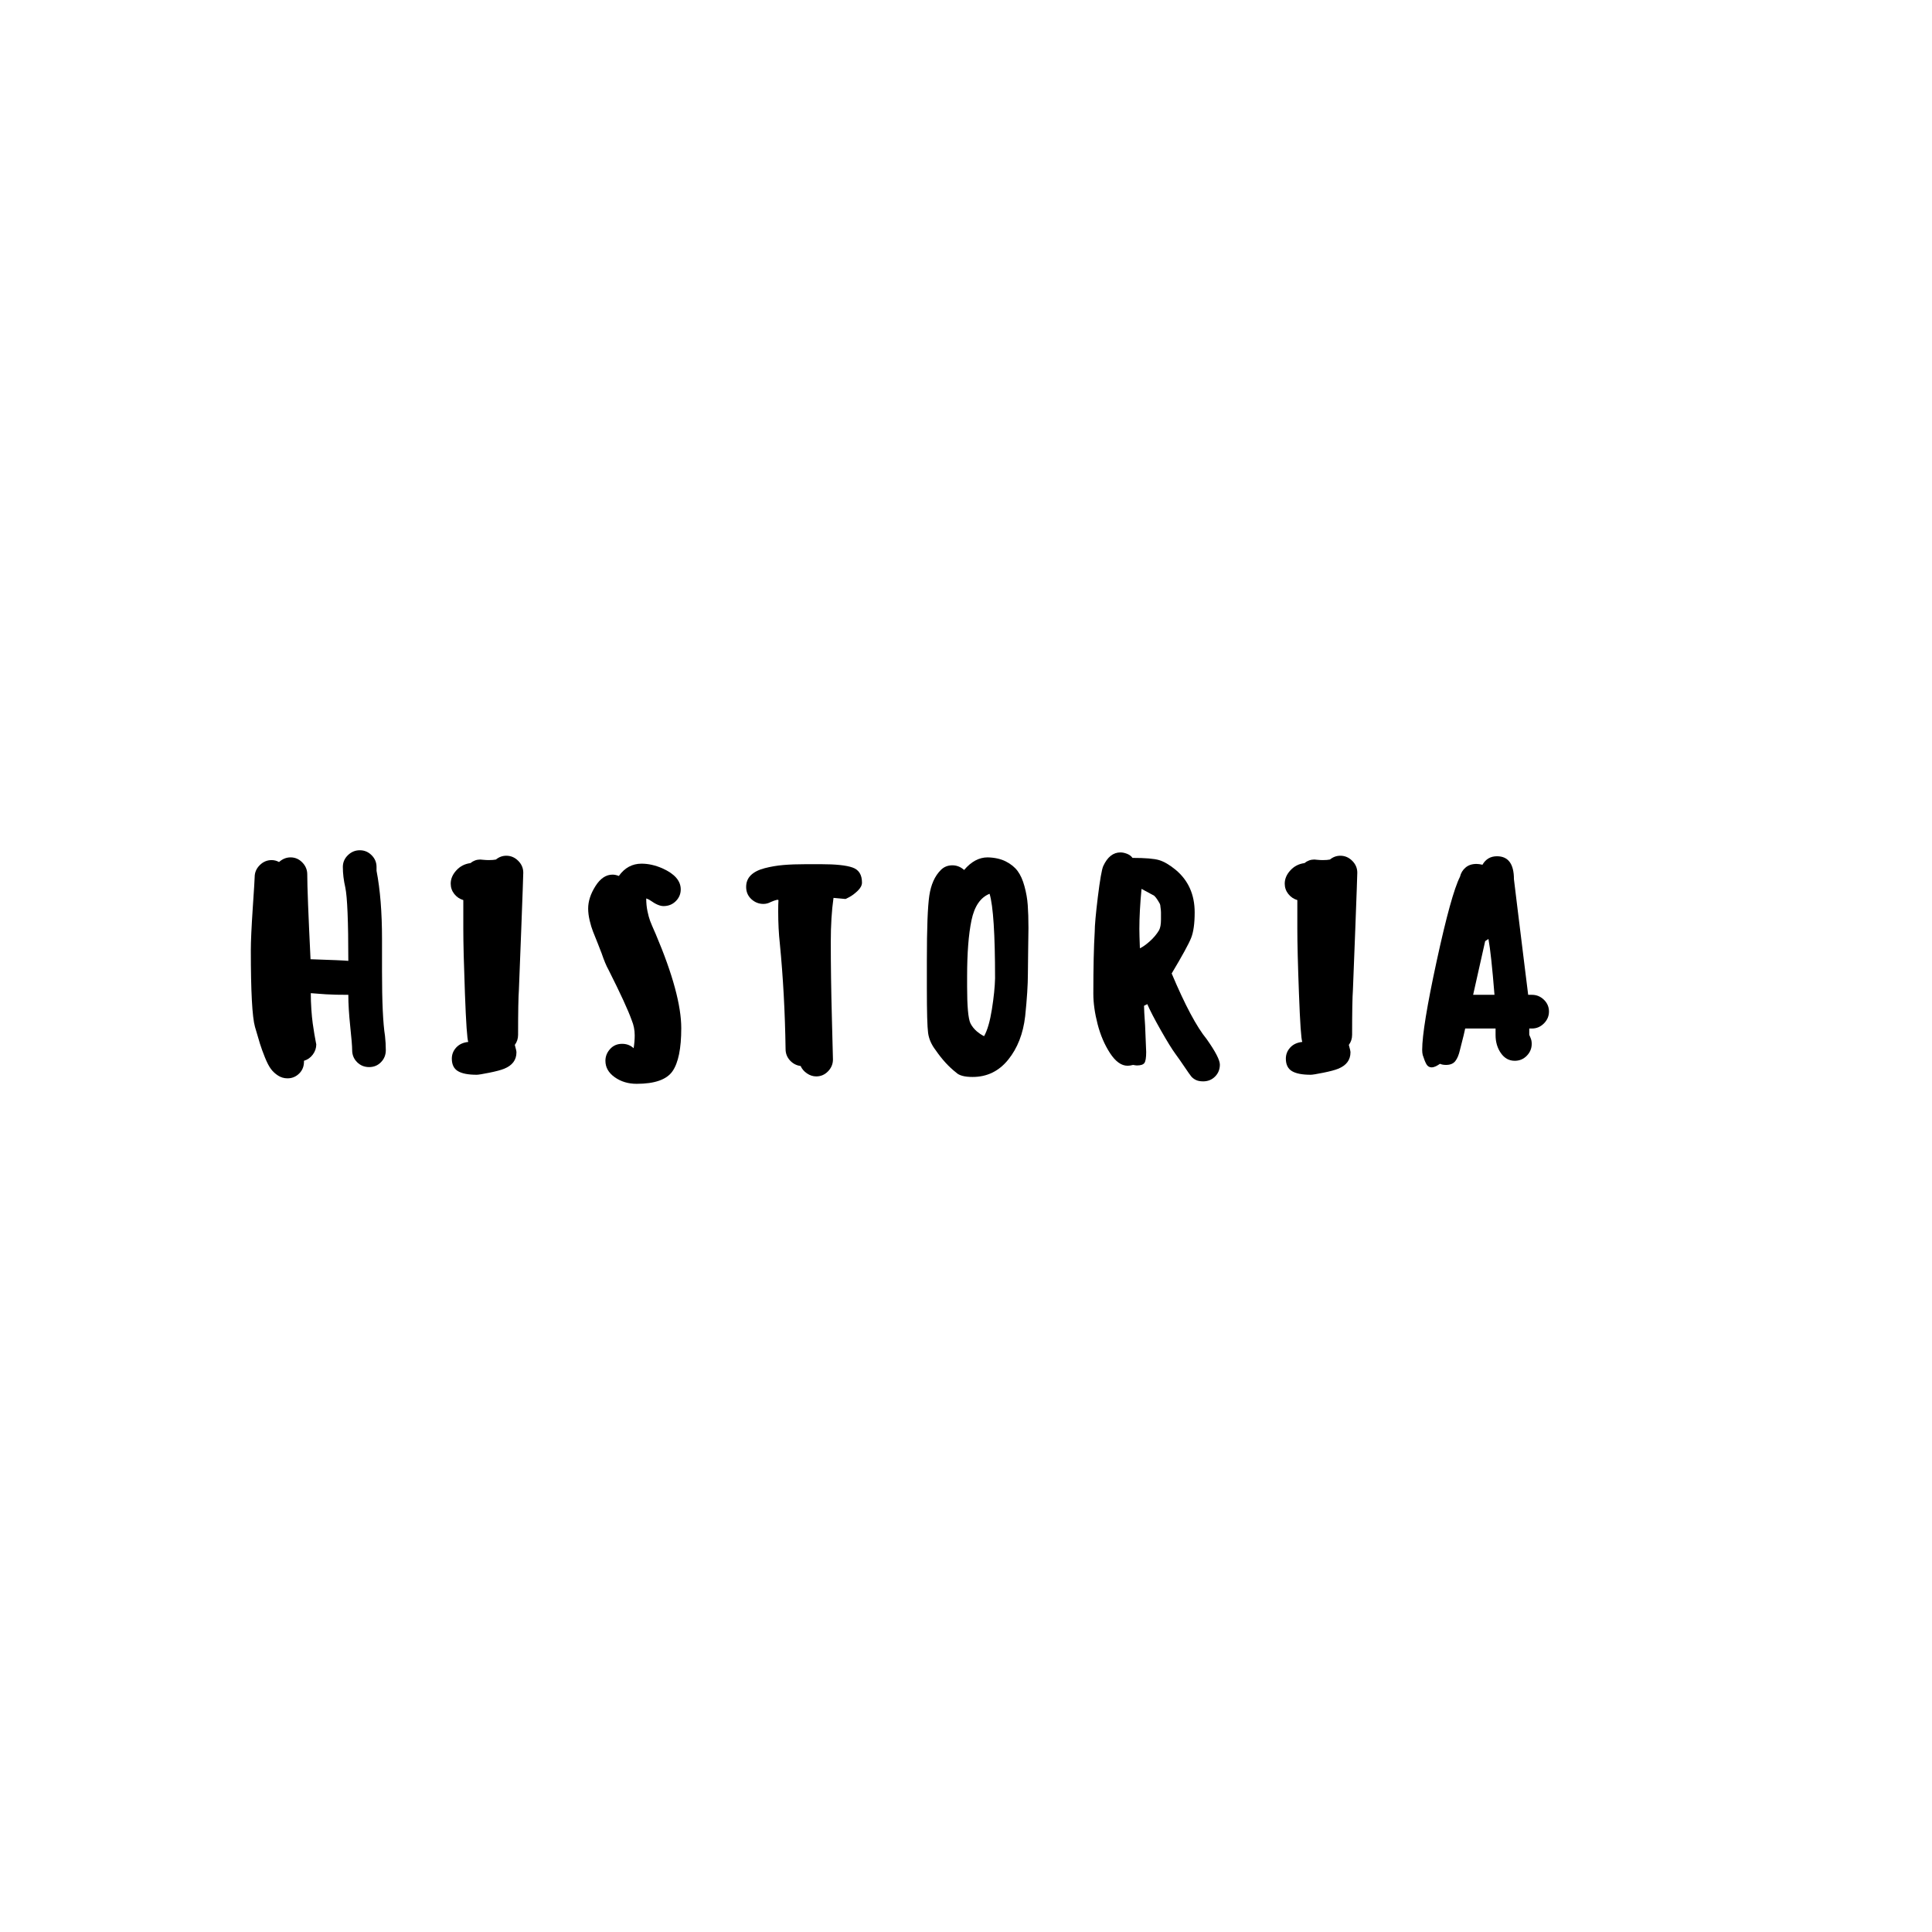<svg xmlns="http://www.w3.org/2000/svg" xmlns:xlink="http://www.w3.org/1999/xlink" width="1080" zoomAndPan="magnify" viewBox="0 0 810 810" height="1080" preserveAspectRatio="xMidYMid meet" version="1.0"><defs><g/></defs><g fill="#000000" fill-opacity="1"><g transform="translate(99.427, 446.239)"><g><path d="M 44.312 -82.766 C 44.312 -80.016 44.656 -77.145 45.344 -74.156 C 46.188 -70.176 46.609 -59.922 46.609 -43.391 C 45.305 -43.547 40.023 -43.773 30.766 -44.078 C 29.848 -62.828 29.391 -74.691 29.391 -79.672 C 29.391 -81.578 28.695 -83.238 27.312 -84.656 C 25.938 -86.07 24.297 -86.781 22.391 -86.781 C 20.629 -86.781 19.02 -86.129 17.562 -84.828 C 16.57 -85.367 15.539 -85.641 14.469 -85.641 C 12.551 -85.641 10.883 -84.93 9.469 -83.516 C 8.051 -82.098 7.344 -80.43 7.344 -78.516 C 7.344 -77.754 7.07 -73.375 6.531 -65.375 C 6 -57.375 5.734 -51.539 5.734 -47.875 C 5.734 -30.57 6.312 -19.859 7.469 -15.734 C 8.383 -12.586 9.086 -10.211 9.578 -8.609 C 10.078 -7.004 10.766 -5.109 11.641 -2.922 C 12.523 -0.742 13.367 0.879 14.172 1.953 C 14.973 3.023 15.969 3.941 17.156 4.703 C 18.344 5.473 19.664 5.859 21.125 5.859 C 23.039 5.859 24.688 5.164 26.062 3.781 C 27.438 2.406 28.086 0.645 28.016 -1.5 C 29.547 -1.957 30.785 -2.832 31.734 -4.125 C 32.691 -5.426 33.172 -6.844 33.172 -8.375 C 33.172 -8.457 33.094 -8.859 32.938 -9.578 C 32.789 -10.305 32.602 -11.336 32.375 -12.672 C 32.145 -14.016 31.914 -15.508 31.688 -17.156 C 31.457 -18.801 31.266 -20.77 31.109 -23.062 C 30.953 -25.363 30.875 -27.625 30.875 -29.844 C 30.957 -29.844 31.266 -29.82 31.797 -29.781 C 32.336 -29.75 33.082 -29.691 34.031 -29.609 C 34.988 -29.535 36.062 -29.457 37.25 -29.375 C 38.438 -29.301 39.867 -29.242 41.547 -29.203 C 43.234 -29.172 44.922 -29.156 46.609 -29.156 C 46.609 -25.406 46.875 -21.004 47.406 -15.953 C 47.945 -10.898 48.219 -7.57 48.219 -5.969 C 48.219 -3.977 48.906 -2.297 50.281 -0.922 C 51.656 0.453 53.336 1.141 55.328 1.141 C 57.316 1.141 58.977 0.453 60.312 -0.922 C 61.656 -2.297 62.328 -3.977 62.328 -5.969 C 62.328 -7.883 62.211 -9.875 61.984 -11.938 C 61.148 -17.219 60.734 -26.211 60.734 -38.922 L 60.734 -52.578 C 60.734 -63.754 59.969 -73.281 58.438 -81.156 L 58.438 -82.766 C 58.438 -84.68 57.742 -86.328 56.359 -87.703 C 54.984 -89.078 53.336 -89.766 51.422 -89.766 C 49.516 -89.766 47.852 -89.078 46.438 -87.703 C 45.02 -86.328 44.312 -84.68 44.312 -82.766 Z M 44.312 -82.766 "/></g></g></g><g fill="#000000" fill-opacity="1"><g transform="translate(183.227, 446.239)"><g><path d="M 11.016 -68.875 L 11.016 -56.828 C 11.016 -50.93 11.242 -41.844 11.703 -29.562 C 12.16 -17.281 12.625 -10.562 13.094 -9.406 C 10.945 -9.176 9.258 -8.391 8.031 -7.047 C 6.812 -5.711 6.203 -4.164 6.203 -2.406 C 6.203 0.039 7.039 1.781 8.719 2.812 C 10.406 3.844 13.047 4.359 16.641 4.359 C 17.328 4.359 19.086 4.07 21.922 3.5 C 24.754 2.926 26.82 2.375 28.125 1.844 C 31.57 0.457 33.297 -1.836 33.297 -5.047 C 33.297 -5.504 33.066 -6.539 32.609 -8.156 C 33.523 -9.375 33.984 -10.785 33.984 -12.391 C 33.984 -21.891 34.098 -28.207 34.328 -31.344 C 34.398 -32.875 34.723 -41.176 35.297 -56.25 C 35.867 -71.32 36.156 -79.359 36.156 -80.359 C 36.156 -82.273 35.445 -83.938 34.031 -85.344 C 32.613 -86.758 30.953 -87.469 29.047 -87.469 C 27.441 -87.469 25.988 -86.938 24.688 -85.875 C 23.914 -85.719 22.922 -85.641 21.703 -85.641 C 21.004 -85.641 20.273 -85.676 19.516 -85.75 C 18.754 -85.832 18.297 -85.875 18.141 -85.875 C 16.609 -85.875 15.227 -85.375 14 -84.375 C 11.633 -84.07 9.664 -83.055 8.094 -81.328 C 6.52 -79.609 5.734 -77.754 5.734 -75.766 C 5.734 -74.16 6.227 -72.723 7.219 -71.453 C 8.219 -70.191 9.484 -69.332 11.016 -68.875 Z M 11.016 -68.875 "/></g></g></g><g fill="#000000" fill-opacity="1"><g transform="translate(240.855, 446.239)"><g><path d="M 44.547 -73.359 C 44.547 -76.953 41.977 -79.895 36.844 -82.188 C 33.863 -83.488 30.957 -84.141 28.125 -84.141 C 24.219 -84.141 21.039 -82.422 18.594 -78.984 C 17.676 -79.359 16.797 -79.547 15.953 -79.547 C 13.203 -79.547 10.812 -77.938 8.781 -74.719 C 6.75 -71.508 5.734 -68.375 5.734 -65.312 C 5.734 -63.789 5.941 -62.129 6.359 -60.328 C 6.785 -58.523 7.25 -56.992 7.75 -55.734 C 8.25 -54.473 8.898 -52.848 9.703 -50.859 C 10.504 -48.867 11.055 -47.453 11.359 -46.609 C 12.43 -43.473 13.391 -41.176 14.234 -39.719 C 19.285 -29.695 22.539 -22.617 24 -18.484 C 24.832 -16.492 25.25 -14.391 25.25 -12.172 C 25.25 -10.41 25.098 -8.609 24.797 -6.766 C 23.492 -7.992 21.883 -8.609 19.969 -8.609 C 17.906 -8.609 16.223 -7.879 14.922 -6.422 C 13.617 -4.973 12.969 -3.332 12.969 -1.5 C 12.969 1.258 14.27 3.555 16.875 5.391 C 19.477 7.234 22.539 8.156 26.062 8.156 C 33.633 8.156 38.645 6.395 41.094 2.875 C 43.539 -0.645 44.766 -6.656 44.766 -15.156 C 44.766 -24.645 41.207 -37.77 34.094 -54.531 C 32.875 -57.281 32.07 -59.172 31.688 -60.203 C 31.301 -61.242 30.938 -62.586 30.594 -64.234 C 30.25 -65.879 30.078 -67.656 30.078 -69.562 C 30.922 -69.258 31.531 -68.957 31.906 -68.656 C 34.051 -67.125 35.852 -66.359 37.312 -66.359 C 39.375 -66.359 41.094 -67.047 42.469 -68.422 C 43.852 -69.797 44.547 -71.441 44.547 -73.359 Z M 44.547 -73.359 "/></g></g></g><g fill="#000000" fill-opacity="1"><g transform="translate(307.092, 446.239)"><g><path d="M 12.969 -67.266 C 14.039 -67.266 15.078 -67.535 16.078 -68.078 C 18.211 -68.992 19.281 -69.223 19.281 -68.766 C 19.207 -67.766 19.172 -66.234 19.172 -64.172 C 19.172 -59.273 19.398 -54.758 19.859 -50.625 C 21.234 -36.625 22.035 -21.891 22.266 -6.422 C 22.266 -4.586 22.875 -3 24.094 -1.656 C 25.32 -0.32 26.816 0.457 28.578 0.688 C 29.117 1.914 30 2.945 31.219 3.781 C 32.445 4.625 33.75 5.047 35.125 5.047 C 37.039 5.047 38.688 4.336 40.062 2.922 C 41.438 1.504 42.125 -0.156 42.125 -2.062 C 42.125 -2.602 41.973 -8.516 41.672 -19.797 C 41.367 -31.086 41.219 -41.629 41.219 -51.422 C 41.219 -58.316 41.598 -64.441 42.359 -69.797 L 47.297 -69.344 C 47.297 -69.258 47.867 -69.523 49.016 -70.141 C 50.16 -70.754 51.328 -71.633 52.516 -72.781 C 53.703 -73.926 54.297 -75.07 54.297 -76.219 C 54.297 -79.508 52.973 -81.613 50.328 -82.531 C 47.691 -83.457 43.312 -83.922 37.188 -83.922 L 30.766 -83.922 C 27.172 -83.922 24.031 -83.805 21.344 -83.578 C 18.664 -83.348 16.062 -82.906 13.531 -82.25 C 11.008 -81.602 9.078 -80.629 7.734 -79.328 C 6.398 -78.023 5.734 -76.379 5.734 -74.391 C 5.734 -72.316 6.461 -70.609 7.922 -69.266 C 9.379 -67.93 11.062 -67.266 12.969 -67.266 Z M 12.969 -67.266 "/></g></g></g><g fill="#000000" fill-opacity="1"><g transform="translate(382.857, 446.239)"><g><path d="M 21.359 -81.5 C 19.898 -82.801 18.254 -83.453 16.422 -83.453 C 14.504 -83.453 12.895 -82.801 11.594 -81.5 C 9.07 -78.977 7.461 -75.398 6.766 -70.766 C 6.078 -66.141 5.734 -57.094 5.734 -43.625 L 5.734 -31.797 C 5.734 -21.922 5.906 -15.719 6.25 -13.188 C 6.594 -10.664 7.645 -8.258 9.406 -5.969 C 12.094 -2.062 14.961 1.07 18.016 3.438 C 19.242 4.664 21.539 5.281 24.906 5.281 C 30.957 5.281 35.93 2.867 39.828 -1.953 C 43.734 -6.773 46.109 -12.859 46.953 -20.203 C 47.711 -27.473 48.094 -33.441 48.094 -38.109 C 48.094 -40.41 48.129 -43.68 48.203 -47.922 C 48.285 -52.172 48.328 -55.254 48.328 -57.172 C 48.328 -60.922 48.227 -64.113 48.031 -66.75 C 47.844 -69.395 47.383 -72.035 46.656 -74.672 C 45.938 -77.316 44.984 -79.441 43.797 -81.047 C 42.609 -82.648 40.961 -83.988 38.859 -85.062 C 36.754 -86.133 34.207 -86.707 31.219 -86.781 C 27.625 -86.781 24.336 -85.02 21.359 -81.5 Z M 29.734 -11.828 L 29.266 -12.047 C 28.961 -12.203 28.582 -12.43 28.125 -12.734 C 27.664 -13.047 27.188 -13.41 26.688 -13.828 C 26.188 -14.254 25.688 -14.77 25.188 -15.375 C 24.695 -15.988 24.301 -16.602 24 -17.219 C 23.07 -19.207 22.609 -24.336 22.609 -32.609 L 22.609 -36.844 C 22.609 -46.645 23.219 -54.488 24.438 -60.375 C 25.664 -66.27 28.195 -69.984 32.031 -71.516 C 33.562 -66.391 34.328 -54.566 34.328 -36.047 C 34.242 -32.453 33.801 -28.129 33 -23.078 C 32.195 -18.023 31.109 -14.273 29.734 -11.828 Z M 29.734 -11.828 "/></g></g></g><g fill="#000000" fill-opacity="1"><g transform="translate(452.653, 446.239)"><g><path d="M 58.781 0.109 C 58.781 2.098 58.109 3.766 56.766 5.109 C 55.43 6.453 53.766 7.125 51.766 7.125 C 50.473 7.125 49.422 6.91 48.609 6.484 C 47.805 6.066 47.176 5.566 46.719 4.984 C 46.258 4.41 45.359 3.129 44.016 1.141 C 42.68 -0.848 41.398 -2.68 40.172 -4.359 C 38.797 -6.203 36.75 -9.516 34.031 -14.297 C 31.32 -19.078 29.43 -22.727 28.359 -25.25 L 26.984 -24.562 C 26.984 -23.344 27.133 -20.586 27.438 -16.297 C 27.738 -9.566 27.891 -5.859 27.891 -5.172 C 27.891 -2.797 27.641 -1.266 27.141 -0.578 C 26.648 0.109 25.602 0.453 24 0.453 C 23.688 0.453 23.148 0.379 22.391 0.234 C 21.547 0.461 20.781 0.578 20.094 0.578 C 17.488 0.578 15.035 -1.18 12.734 -4.703 C 10.441 -8.223 8.703 -12.281 7.516 -16.875 C 6.328 -21.469 5.734 -25.719 5.734 -29.625 C 5.734 -40.633 5.926 -49.281 6.312 -55.562 C 6.312 -58.164 6.75 -63.047 7.625 -70.203 C 8.508 -77.359 9.258 -81.66 9.875 -83.109 C 11.633 -86.941 14.047 -88.859 17.109 -88.859 C 17.953 -88.859 18.867 -88.664 19.859 -88.281 C 20.859 -87.895 21.625 -87.32 22.156 -86.562 C 27.508 -86.562 31.219 -86.254 33.281 -85.641 C 35.352 -85.023 37.648 -83.688 40.172 -81.625 C 45.535 -77.188 48.219 -71.219 48.219 -63.719 C 48.219 -59.039 47.719 -55.457 46.719 -52.969 C 45.727 -50.488 43.016 -45.535 38.578 -38.109 C 44.16 -24.867 49.055 -15.688 53.266 -10.562 C 56.941 -5.352 58.781 -1.797 58.781 0.109 Z M 33.297 -56.25 C 33.828 -57.25 34.094 -58.742 34.094 -60.734 L 34.094 -63.719 C 34.094 -64.25 34.016 -65.051 33.859 -66.125 C 33.859 -66.281 33.836 -66.473 33.797 -66.703 C 33.766 -66.93 33.711 -67.117 33.641 -67.266 C 32.723 -68.953 31.914 -70.102 31.219 -70.719 L 25.938 -73.578 C 25.332 -67.234 25.031 -61.648 25.031 -56.828 C 25.031 -55.367 25.102 -52.648 25.25 -48.672 C 26.32 -49.129 27.68 -50.082 29.328 -51.531 C 30.973 -52.988 32.297 -54.562 33.297 -56.25 Z M 33.297 -56.25 "/></g></g></g><g fill="#000000" fill-opacity="1"><g transform="translate(532.895, 446.239)"><g><path d="M 11.016 -68.875 L 11.016 -56.828 C 11.016 -50.93 11.242 -41.844 11.703 -29.562 C 12.16 -17.281 12.625 -10.562 13.094 -9.406 C 10.945 -9.176 9.258 -8.391 8.031 -7.047 C 6.812 -5.711 6.203 -4.164 6.203 -2.406 C 6.203 0.039 7.039 1.781 8.719 2.812 C 10.406 3.844 13.047 4.359 16.641 4.359 C 17.328 4.359 19.086 4.07 21.922 3.5 C 24.754 2.926 26.82 2.375 28.125 1.844 C 31.57 0.457 33.297 -1.836 33.297 -5.047 C 33.297 -5.504 33.066 -6.539 32.609 -8.156 C 33.523 -9.375 33.984 -10.785 33.984 -12.391 C 33.984 -21.891 34.098 -28.207 34.328 -31.344 C 34.398 -32.875 34.723 -41.176 35.297 -56.25 C 35.867 -71.32 36.156 -79.359 36.156 -80.359 C 36.156 -82.273 35.445 -83.938 34.031 -85.344 C 32.613 -86.758 30.953 -87.469 29.047 -87.469 C 27.441 -87.469 25.988 -86.938 24.688 -85.875 C 23.914 -85.719 22.922 -85.641 21.703 -85.641 C 21.004 -85.641 20.273 -85.676 19.516 -85.75 C 18.754 -85.832 18.297 -85.875 18.141 -85.875 C 16.609 -85.875 15.227 -85.375 14 -84.375 C 11.633 -84.07 9.664 -83.055 8.094 -81.328 C 6.52 -79.609 5.734 -77.754 5.734 -75.766 C 5.734 -74.16 6.227 -72.723 7.219 -71.453 C 8.219 -70.191 9.484 -69.332 11.016 -68.875 Z M 11.016 -68.875 "/></g></g></g><g fill="#000000" fill-opacity="1"><g transform="translate(590.523, 446.239)"><g><path d="M 51.766 -29.156 C 53.68 -29.156 55.348 -28.469 56.766 -27.094 C 58.18 -25.719 58.891 -24.07 58.891 -22.156 C 58.891 -20.238 58.18 -18.57 56.766 -17.156 C 55.348 -15.738 53.68 -15.031 51.766 -15.031 L 50.625 -15.031 L 50.625 -12.391 L 51.203 -11.016 C 51.504 -10.328 51.656 -9.523 51.656 -8.609 C 51.656 -6.691 50.969 -5.023 49.594 -3.609 C 48.219 -2.203 46.535 -1.5 44.547 -1.5 C 42.172 -1.5 40.234 -2.566 38.734 -4.703 C 37.242 -6.848 36.5 -9.375 36.5 -12.281 L 36.5 -15.031 L 23.766 -15.031 C 23.379 -13.195 22.914 -11.266 22.375 -9.234 C 21.844 -7.211 21.578 -6.16 21.578 -6.078 C 21.117 -4.016 20.469 -2.445 19.625 -1.375 C 18.789 -0.301 17.492 0.234 15.734 0.234 C 14.734 0.234 13.891 0.078 13.203 -0.234 C 11.742 0.766 10.594 1.266 9.75 1.266 C 8.758 1.266 8.016 0.828 7.516 -0.047 C 7.016 -0.93 6.5 -2.219 5.969 -3.906 C 5.812 -4.52 5.734 -5.242 5.734 -6.078 C 5.734 -12.203 7.758 -24.617 11.812 -43.328 C 15.875 -62.047 19.129 -73.816 21.578 -78.641 C 21.961 -80.242 22.75 -81.539 23.938 -82.531 C 25.125 -83.531 26.633 -84.031 28.469 -84.031 C 29.238 -84.031 30.082 -83.914 31 -83.688 C 32.375 -86.062 34.398 -87.25 37.078 -87.25 C 41.828 -87.25 44.203 -84.035 44.203 -77.609 L 45.688 -65.438 C 46.688 -57.32 47.68 -49.25 48.672 -41.219 L 50.172 -29.156 Z M 27.094 -29.156 L 36.047 -29.156 C 35.129 -40.633 34.285 -48.441 33.516 -52.578 L 32.141 -51.656 C 31.984 -50.895 30.301 -43.395 27.094 -29.156 Z M 27.094 -29.156 "/></g></g></g></svg>
